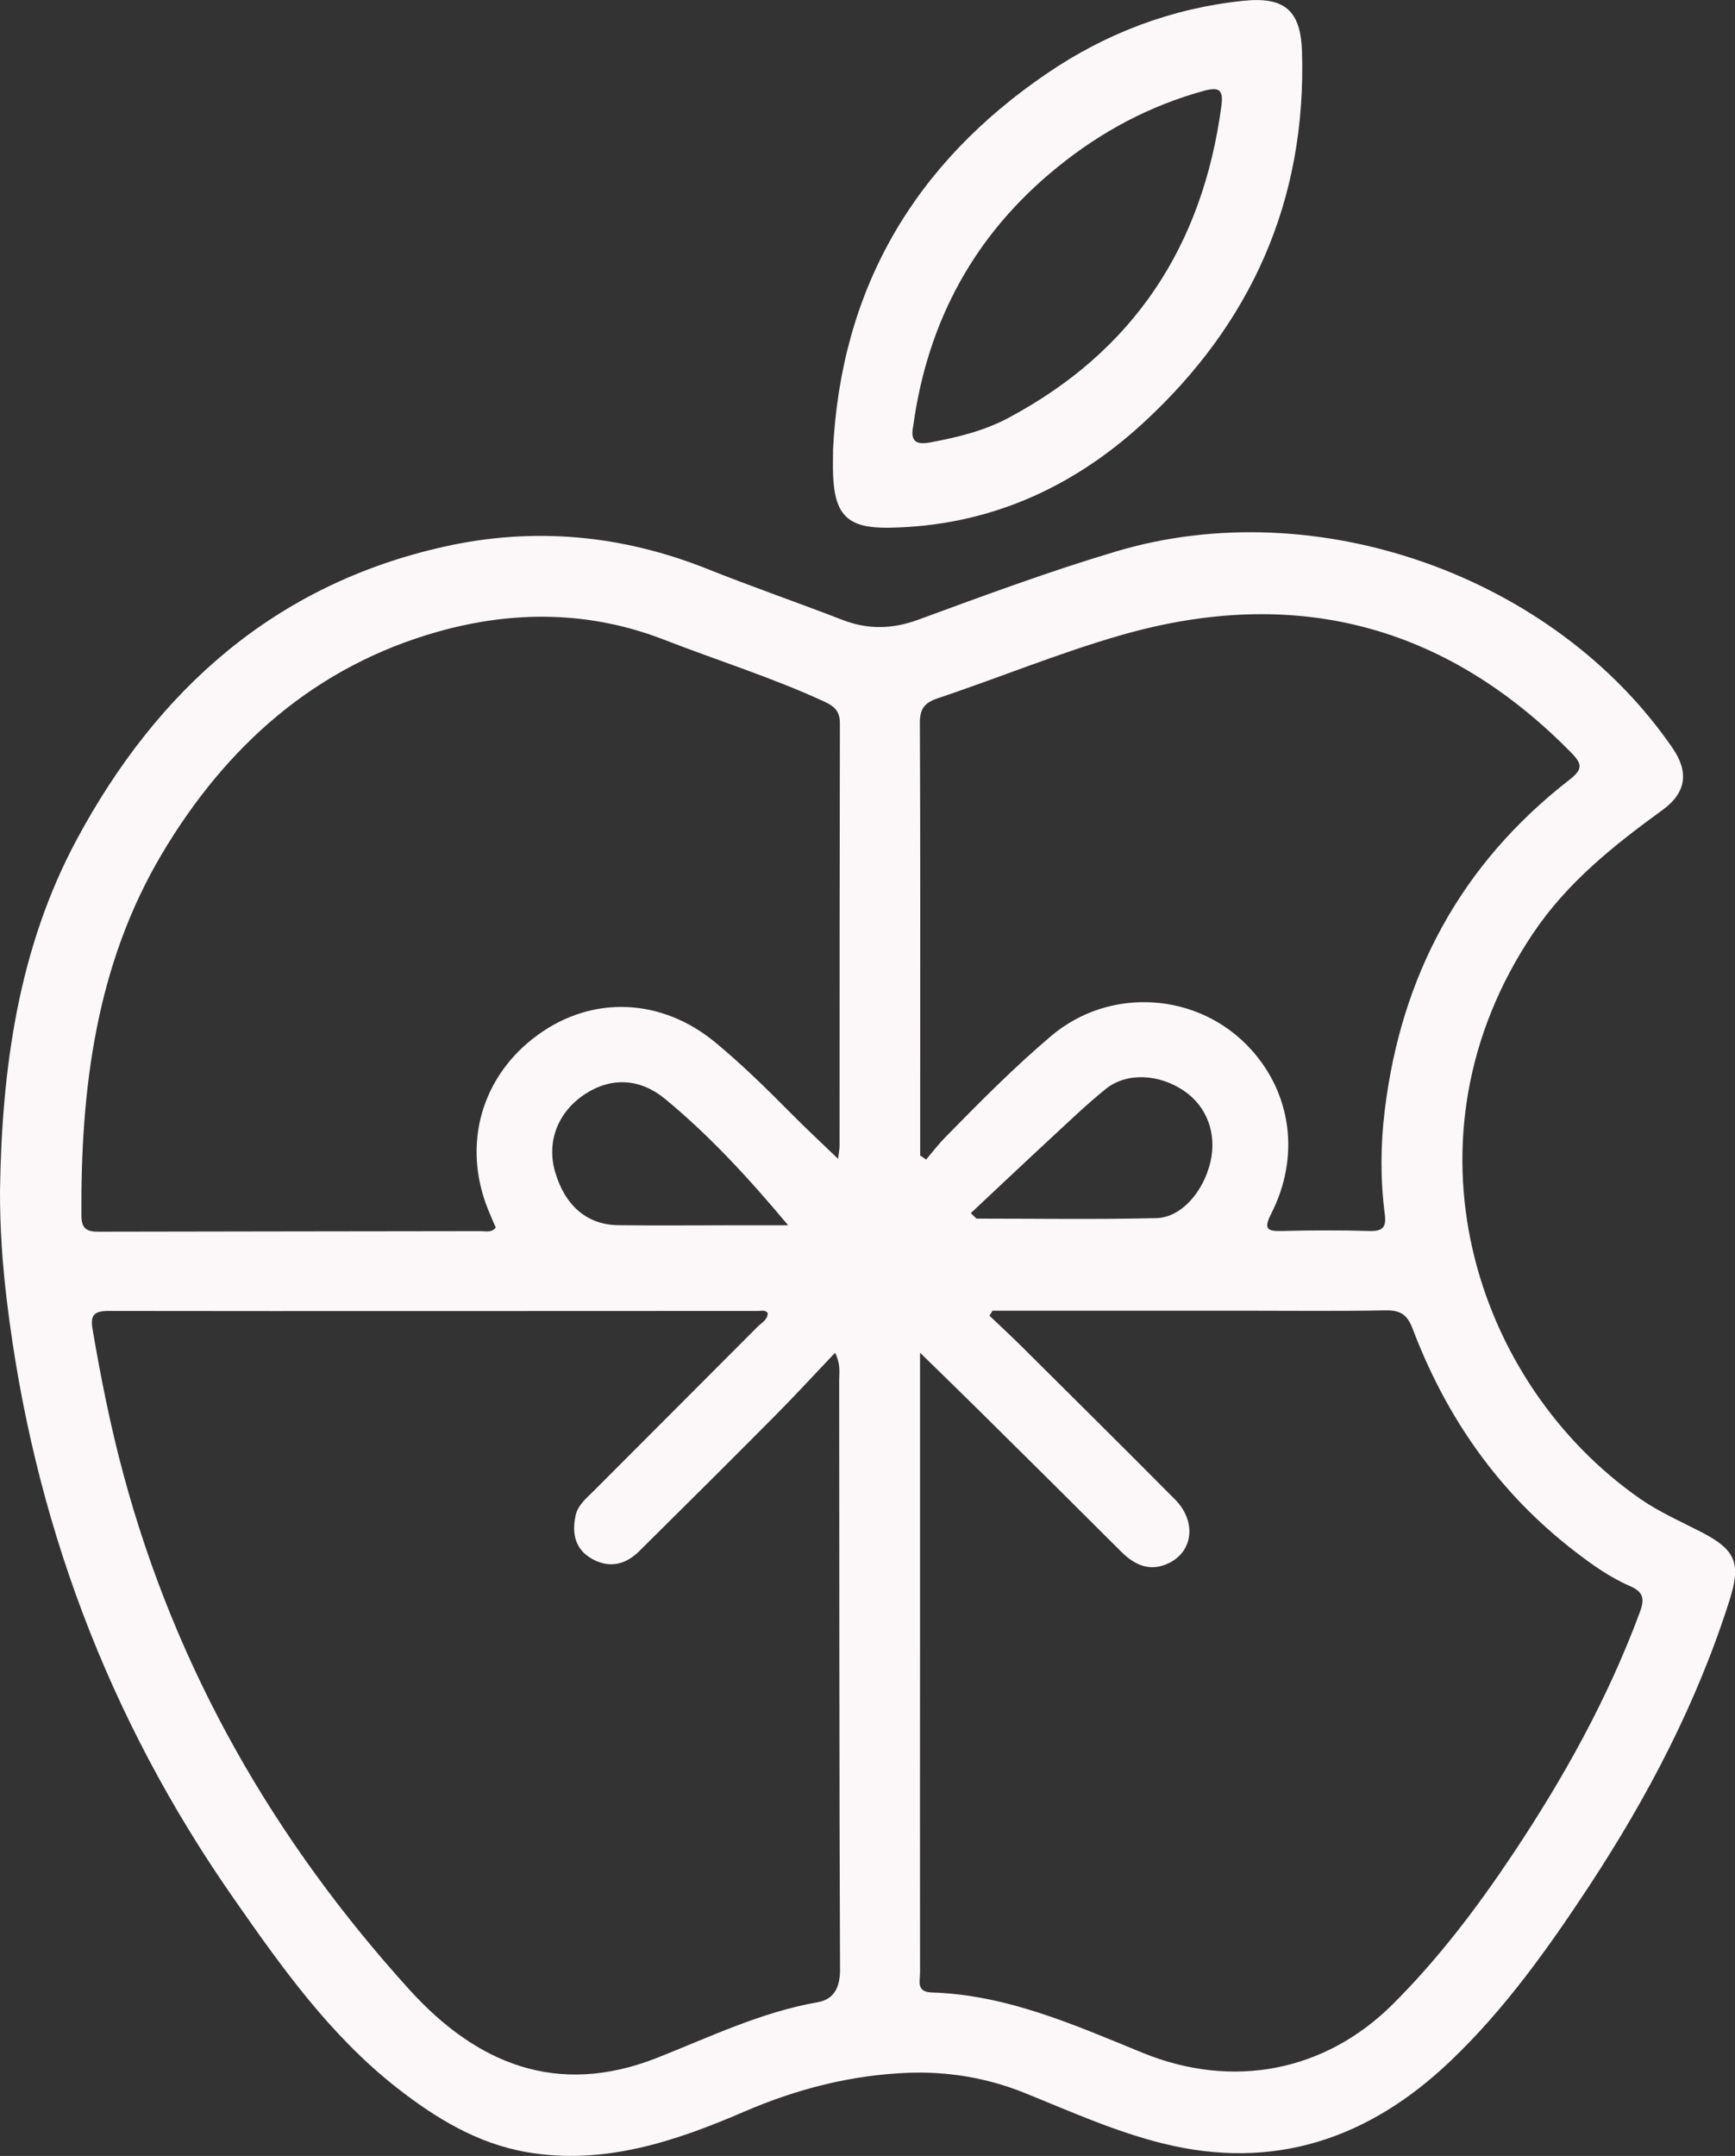 <?xml version="1.0" encoding="UTF-8"?><svg id="Layer_1" xmlns="http://www.w3.org/2000/svg" viewBox="0 0 218.62 271.52"><rect x="0" y="0" width="218.62" height="271.52" fill="#333333" stroke="none"/><defs><style>.cls-1{fill:#fcf7f9;}</style></defs><path class="cls-1" d="M0,149.91c.24-15.39,2.3-30.49,9.69-44.22,10.12-18.79,24.94-32.09,46.31-36.85,11.27-2.51,22.33-1.49,33.1,2.8,5.64,2.25,11.39,4.24,17.06,6.43,3.2,1.24,6.3,1.16,9.48,0,8.28-3.04,16.56-6.11,25.02-8.63,25.26-7.53,55.2,3.08,70.1,24.78,2.06,3,1.74,5.6-1.26,7.78-6.15,4.47-12.01,9.11-16.34,15.57-17.34,25.8-7.43,56.63,13.53,71.2,2.38,1.65,5.08,2.84,7.67,4.17,4.36,2.25,5.06,3.92,3.55,8.66-4.09,12.88-10.29,24.71-17.69,35.96-5.19,7.88-10.66,15.55-17.51,22.06-10.21,9.71-22.16,13.82-36.21,10.32-6.05-1.5-11.69-4.06-17.45-6.38-4.66-1.88-9.68-2.71-14.69-2.51-7.13,.29-13.93,2.02-20.58,4.89-8.66,3.73-17.66,6.78-27.4,5.1-6.25-1.08-11.49-4.29-16.39-8.12-8.45-6.62-14.57-15.26-20.62-23.94C13.57,216.34,4.18,191.25,.87,163.87,.31,159.24-.02,154.58,0,149.91Zm96.75,15.47c-.33-.45-.79-.28-1.17-.28-27.32,0-54.63,.04-81.95,0-1.88,0-2.25,.63-1.96,2.34,1.05,6.16,2.27,12.27,3.9,18.3,6.64,24.61,19,46.08,36.03,64.85,8.42,9.28,18.56,13.55,31.18,8.58,6.64-2.62,13.11-5.76,20.25-7.01,2.04-.36,2.83-1.83,2.82-4.14-.11-24.73-.08-49.46-.11-74.2,0-.96,.22-1.97-.52-3.45-2.68,2.82-5.14,5.5-7.71,8.08-5.63,5.67-11.3,11.3-16.98,16.92-1.73,1.71-3.76,2.16-5.92,.96-2.12-1.18-2.56-3.16-2.1-5.39,.28-1.39,1.38-2.25,2.31-3.18,6.88-6.9,13.78-13.78,20.65-20.68,.49-.49,1.25-.85,1.27-1.7Zm28.33-.34l-.4,.66c1.37,1.3,2.76,2.59,4.1,3.92,6.44,6.4,12.89,12.78,19.28,19.22,2.68,2.7,2.33,6.45-.7,7.98-2.36,1.18-4.31,.36-6.07-1.39-5.95-5.94-11.92-11.86-17.9-17.77-2.32-2.3-4.67-4.57-7.46-7.3,0,1.84,0,2.99,0,4.14,0,10.25,0,20.49,0,30.74,0,14.41-.02,28.82,0,43.23,0,1.05-.5,2.4,1.48,2.46,9.5,.29,18.04,4.12,26.62,7.62,11.24,4.57,22.89,2.42,31.51-6.18,5.74-5.73,10.61-12.16,15.1-18.89,6.4-9.59,11.97-19.6,15.99-30.44,.6-1.62,.5-2.53-1.22-3.28-2.53-1.09-4.78-2.69-6.96-4.37-9.57-7.36-16.22-16.87-20.46-28.08-.7-1.83-1.62-2.32-3.46-2.28-6.08,.11-12.16,.04-18.24,.04-10.4,0-20.8,0-31.2,0Zm-19.48-19.08c.08-.7,.19-1.18,.19-1.66,0-17.74,0-35.47,.04-53.21,0-1.49-.64-2.12-1.94-2.72-6.57-3.03-13.48-5.19-20.2-7.8-9.34-3.63-18.92-3.71-28.46-1.03-15.49,4.35-26.71,14.39-34.77,27.9-8.37,14.03-10.31,29.69-10.2,45.72,.01,2,1.18,1.97,2.61,1.96,15.91-.04,31.81-.04,47.72-.07,.63,0,1.34,.23,1.88-.45-.32-.74-.66-1.5-.97-2.27-3.3-8.2-.85-16.82,6.26-21.99,6.89-5.01,15.57-4.67,22.36,.93,3.34,2.76,6.43,5.79,9.48,8.87,1.9,1.92,3.89,3.77,6.01,5.81Zm10.35-.43c.25,.17,.5,.33,.75,.5,.79-.93,1.53-1.91,2.39-2.78,4.31-4.4,8.64-8.78,13.35-12.77,7.43-6.3,18.67-5.54,25.21,1.7,5.12,5.66,6.16,13.56,2.52,20.69-.98,1.93-.49,2.21,1.38,2.16,3.66-.09,7.33-.11,10.99,0,1.69,.05,2.17-.46,1.95-2.12-.56-4.31-.54-8.63-.02-12.95,2.05-17.1,9.63-31.15,23.28-41.75,1.68-1.3,1.64-1.98,.27-3.38-15.95-16.26-34.95-21.08-56.69-14.86-7.83,2.24-15.4,5.37-23.13,7.96-1.72,.57-2.3,1.33-2.29,3.14,.07,14.99,.04,29.98,.04,44.97,0,3.16,0,6.32,0,9.48Zm6.37,7.25c.24,.23,.48,.46,.72,.69,7.55,0,15.1,.12,22.65-.06,3.14-.07,5.93-3.27,6.83-7.07,.84-3.57-.45-7.02-3.36-8.98-3.13-2.12-7.21-2.32-9.81-.23-2.46,1.98-4.73,4.18-7.05,6.32-3.34,3.09-6.65,6.22-9.97,9.33Zm-23.01,1.53c-4.92-5.88-9.87-11.27-15.53-15.93-3.07-2.53-6.66-2.76-9.94-.67-3.53,2.25-5.02,6.05-3.88,9.92,1.25,4.23,4.03,6.63,7.95,6.67,4.91,.06,9.83,.01,14.74,.01,2.22,0,4.44,0,6.66,0Z"/><path class="cls-1" d="M104.96,56.75c.98-20.4,10.24-36.14,27.02-47.54,7.42-5.04,15.62-8.15,24.59-9.1,5.24-.56,7.33,1.13,7.49,6.41,.57,18.72-6.42,34.31-20.11,46.84-8.95,8.19-19.53,12.89-31.86,13.1-5.22,.09-6.92-1.5-7.12-6.71-.04-1,0-2,0-3Zm10.11-3.09c-.4,1.98,.41,2.38,2.19,2.05,3.37-.63,6.68-1.43,9.73-3.04,15.83-8.4,24.55-21.67,26.91-39.31,.27-2.03-.24-2.46-2.22-1.92-6.84,1.89-12.89,5.12-18.41,9.59-10.49,8.49-16.39,19.42-18.2,32.63Z"/></svg>